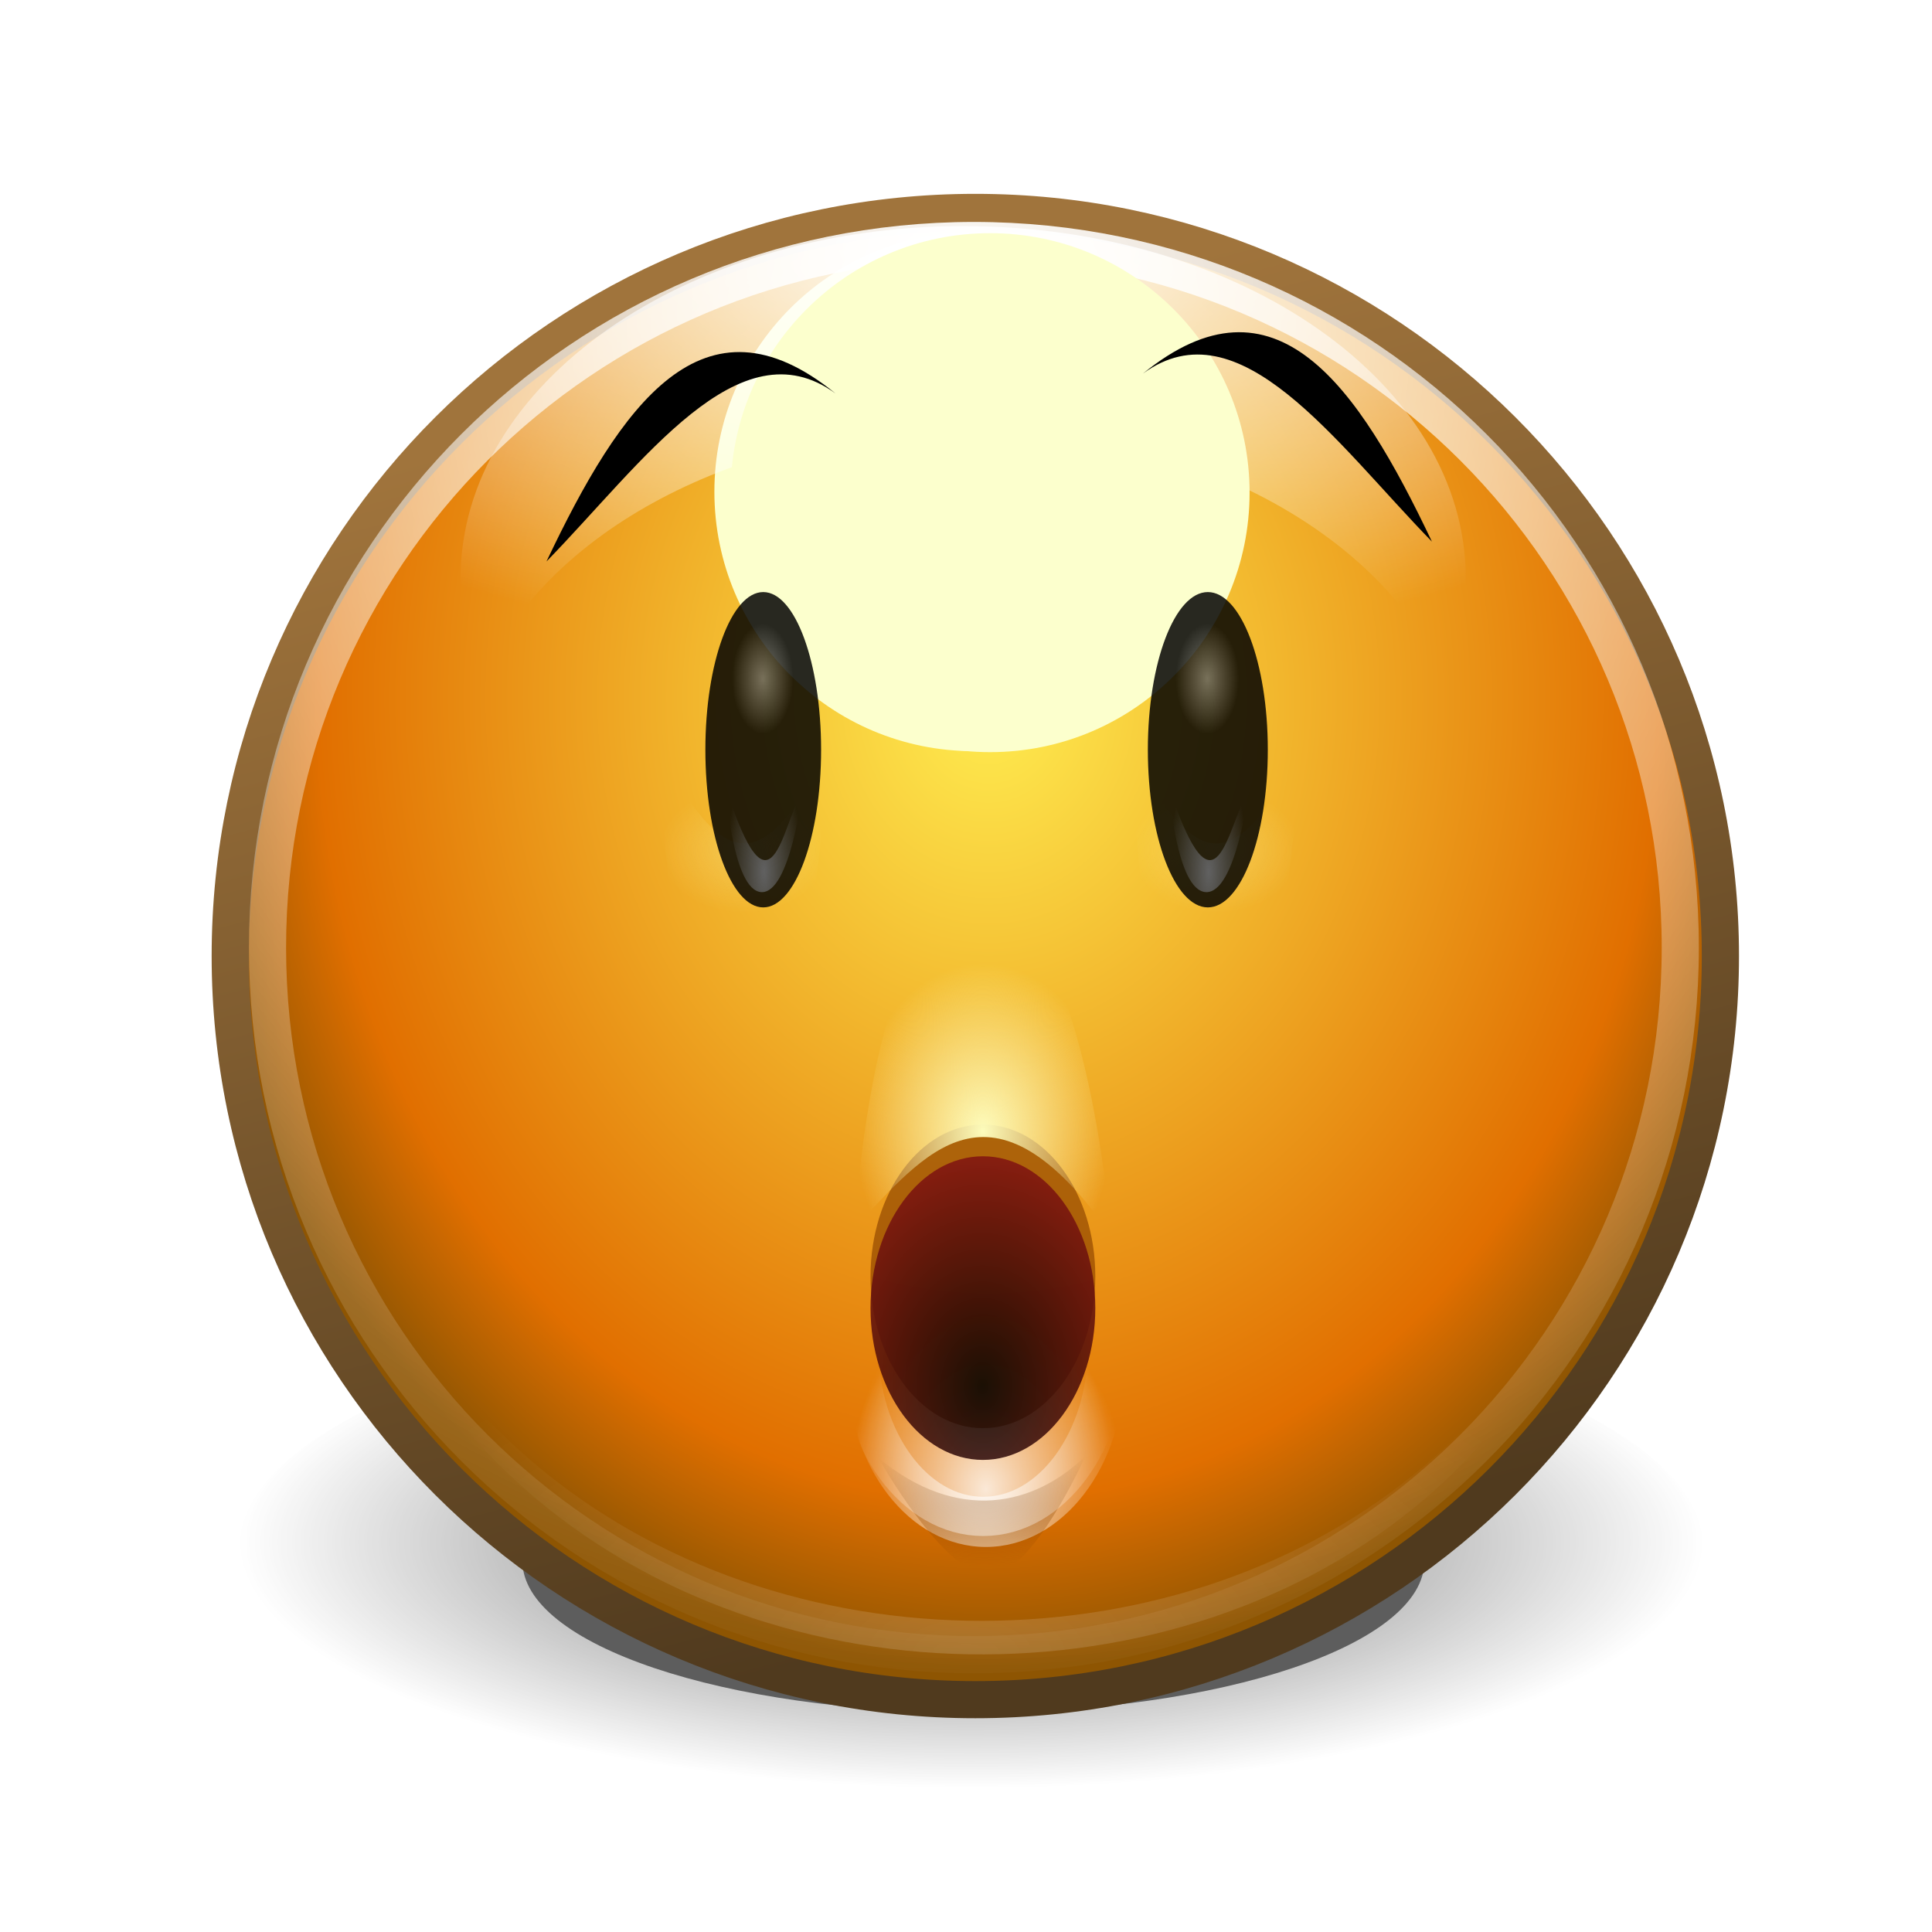 <?xml version="1.0" encoding="UTF-8" standalone="no"?>
<!-- Created with Inkscape (http://www.inkscape.org/) -->

<svg
   xmlns:dc="http://purl.org/dc/elements/1.1/"
   xmlns:cc="http://creativecommons.org/ns#"
   xmlns:rdf="http://www.w3.org/1999/02/22-rdf-syntax-ns#"
   xmlns:svg="http://www.w3.org/2000/svg"
   xmlns="http://www.w3.org/2000/svg"
   xmlns:xlink="http://www.w3.org/1999/xlink"
   xmlns:sodipodi="http://sodipodi.sourceforge.net/DTD/sodipodi-0.dtd"
   xmlns:inkscape="http://www.inkscape.org/namespaces/inkscape"
   width="52"
   height="52"
   id="svg8553"
   version="1.1"
   inkscape:version="0.48.0 r9654"
   sodipodi:docname="8.svg">
  <defs
     id="defs8555">
    <filter
       color-interpolation-filters="sRGB"
       inkscape:collect="always"
       id="filter6552-9"
       x="-0.089"
       width="1.178"
       y="-0.265"
       height="1.53">
      <feGaussianBlur
         inkscape:collect="always"
         stdDeviation="0.517"
         id="feGaussianBlur6554-0" />
    </filter>
    <linearGradient
       inkscape:collect="always"
       id="linearGradient5629-3">
      <stop
         style="stop-color:#000000;stop-opacity:1;"
         offset="0"
         id="stop5631-3" />
      <stop
         style="stop-color:#000000;stop-opacity:0;"
         offset="1"
         id="stop5633-3" />
    </linearGradient>
    <filter
       color-interpolation-filters="sRGB"
       inkscape:collect="always"
       id="filter5677-7"
       x="-0.094"
       width="1.189"
       y="-0.28"
       height="1.561">
      <feGaussianBlur
         inkscape:collect="always"
         stdDeviation="0.548"
         id="feGaussianBlur5679-3" />
    </filter>
    <linearGradient
       inkscape:collect="always"
       id="linearGradient7083-26">
      <stop
         style="stop-color:#ffed50;stop-opacity:1"
         offset="0"
         id="stop7085-5" />
      <stop
         id="stop7087-2"
         offset="0.827"
         style="stop-color:#e16f00;stop-opacity:1" />
      <stop
         style="stop-color:#8e5502;stop-opacity:1"
         offset="1"
         id="stop7089-6" />
    </linearGradient>
    <linearGradient
       inkscape:collect="always"
       id="linearGradient6936-5">
      <stop
         style="stop-color:#a0743c;stop-opacity:1;"
         offset="0"
         id="stop6938-87" />
      <stop
         style="stop-color:#503a1e;stop-opacity:1"
         offset="1"
         id="stop6940-9" />
    </linearGradient>
    <filter
       color-interpolation-filters="sRGB"
       inkscape:collect="always"
       id="filter5832-6"
       x="-0.438"
       width="1.875"
       y="-0.438"
       height="1.875">
      <feGaussianBlur
         inkscape:collect="always"
         stdDeviation="0.798"
         id="feGaussianBlur5834-0" />
    </filter>
    <linearGradient
       inkscape:collect="always"
       id="linearGradient6005-4">
      <stop
         style="stop-color:#ffffff;stop-opacity:1;"
         offset="0"
         id="stop6007-1" />
      <stop
         style="stop-color:#ffffff;stop-opacity:0;"
         offset="1"
         id="stop6009-0" />
    </linearGradient>
    <filter
       color-interpolation-filters="sRGB"
       inkscape:collect="always"
       id="filter6049-4">
      <feGaussianBlur
         inkscape:collect="always"
         stdDeviation="1.564"
         id="feGaussianBlur6051-8" />
    </filter>
    <linearGradient
       inkscape:collect="always"
       id="linearGradient6329-70">
      <stop
         style="stop-color:#ffffff;stop-opacity:1;"
         offset="0"
         id="stop6331-8" />
      <stop
         style="stop-color:#ffffff;stop-opacity:0;"
         offset="1"
         id="stop6333-6" />
    </linearGradient>
    <filter
       color-interpolation-filters="sRGB"
       inkscape:collect="always"
       id="filter6365-2"
       x="-0.092"
       width="1.184"
       y="-0.208"
       height="1.417">
      <feGaussianBlur
         inkscape:collect="always"
         stdDeviation="0.508"
         id="feGaussianBlur6367-4" />
    </filter>
    <linearGradient
       inkscape:collect="always"
       id="linearGradient7039-7">
      <stop
         style="stop-color:#ffffff;stop-opacity:1;"
         offset="0"
         id="stop7041-9" />
      <stop
         style="stop-color:#ffffff;stop-opacity:0;"
         offset="1"
         id="stop7043-3" />
    </linearGradient>
    <radialGradient
       inkscape:collect="always"
       xlink:href="#linearGradient5629-3"
       id="radialGradient16238"
       gradientUnits="userSpaceOnUse"
       gradientTransform="matrix(1,0,0,0.336,0,122.925)"
       cx="314.031"
       cy="185.219"
       fx="314.031"
       fy="185.219"
       r="6.969" />
    <radialGradient
       inkscape:collect="always"
       xlink:href="#linearGradient7083-26"
       id="radialGradient16240"
       gradientUnits="userSpaceOnUse"
       gradientTransform="matrix(1.028,7.1485621e-7,-8.5798813e-7,1.233,-8.668,-40.211)"
       cx="314.969"
       cy="174.444"
       fx="314.969"
       fy="174.444"
       r="9.031" />
    <linearGradient
       inkscape:collect="always"
       xlink:href="#linearGradient6936-5"
       id="linearGradient16242"
       gradientUnits="userSpaceOnUse"
       x1="311.258"
       y1="171.423"
       x2="314.969"
       y2="185.478" />
    <radialGradient
       inkscape:collect="always"
       xlink:href="#linearGradient6005-4"
       id="radialGradient16244"
       gradientUnits="userSpaceOnUse"
       gradientTransform="matrix(1,0,0,0.58,0,80.585)"
       cx="140.193"
       cy="273.697"
       fx="140.193"
       fy="273.697"
       r="81.986" />
    <radialGradient
       inkscape:collect="always"
       xlink:href="#linearGradient6329-70"
       id="radialGradient16246"
       gradientUnits="userSpaceOnUse"
       gradientTransform="matrix(0.131,0,0,0.058,295.519,168.158)"
       cx="141.578"
       cy="30.179"
       fx="141.578"
       fy="30.179"
       r="90.828" />
    <radialGradient
       inkscape:collect="always"
       xlink:href="#linearGradient7039-7"
       id="radialGradient16248"
       gradientUnits="userSpaceOnUse"
       gradientTransform="matrix(1.757,-0.025,0.027,1.896,-242.97,-144.694)"
       cx="314.969"
       cy="170.386"
       fx="314.969"
       fy="170.386"
       r="8.626" />
    <filter
       color-interpolation-filters="sRGB"
       inkscape:collect="always"
       id="filter5832-5"
       x="-0.438"
       width="1.875"
       y="-0.438"
       height="1.875">
      <feGaussianBlur
         inkscape:collect="always"
         stdDeviation="0.798"
         id="feGaussianBlur5834-1" />
    </filter>
    <radialGradient
       inkscape:collect="always"
       xlink:href="#linearGradient12287-0"
       id="radialGradient16250"
       gradientUnits="userSpaceOnUse"
       gradientTransform="matrix(1,0,0,1.351,0,-69.211)"
       cx="142.75"
       cy="206.873"
       fx="142.75"
       fy="206.873"
       r="14.25" />
    <linearGradient
       inkscape:collect="always"
       id="linearGradient12287-0">
      <stop
         style="stop-color:#ffffff;stop-opacity:1;"
         offset="0"
         id="stop12289-7" />
      <stop
         style="stop-color:#ffffff;stop-opacity:0;"
         offset="1"
         id="stop12291-6" />
    </linearGradient>
    <filter
       color-interpolation-filters="sRGB"
       inkscape:collect="always"
       id="filter12385-2">
      <feGaussianBlur
         inkscape:collect="always"
         stdDeviation="1.133"
         id="feGaussianBlur12387-0" />
    </filter>
    <radialGradient
       inkscape:collect="always"
       xlink:href="#linearGradient12277-0"
       id="radialGradient16252"
       gradientUnits="userSpaceOnUse"
       gradientTransform="matrix(2.684,0,0,3.626,-240.454,-534.892)"
       cx="142.75"
       cy="204.653"
       fx="142.75"
       fy="204.653"
       r="14.25" />
    <linearGradient
       inkscape:collect="always"
       id="linearGradient12277-0">
      <stop
         style="stop-color:#000000;stop-opacity:1;"
         offset="0"
         id="stop12279-9" />
      <stop
         style="stop-color:#e31e1e;stop-opacity:1"
         offset="1"
         id="stop12281-7" />
    </linearGradient>
    <radialGradient
       inkscape:collect="always"
       xlink:href="#linearGradient12297-8"
       id="radialGradient16254"
       gradientUnits="userSpaceOnUse"
       gradientTransform="matrix(1,0,0,1.308,0,-51.31)"
       cx="142.75"
       cy="172.867"
       fx="142.75"
       fy="172.867"
       r="16.25" />
    <linearGradient
       inkscape:collect="always"
       id="linearGradient12297-8">
      <stop
         style="stop-color:#fdfcbc;stop-opacity:1;"
         offset="0"
         id="stop12299-990" />
      <stop
         style="stop-color:#fdfcbc;stop-opacity:0;"
         offset="1"
         id="stop12301-9" />
    </linearGradient>
    <filter
       color-interpolation-filters="sRGB"
       inkscape:collect="always"
       id="filter12325-86"
       x="-0.107"
       width="1.214"
       y="-0.082"
       height="1.164">
      <feGaussianBlur
         inkscape:collect="always"
         stdDeviation="1.449"
         id="feGaussianBlur12327-39" />
    </filter>
    <radialGradient
       inkscape:collect="always"
       xlink:href="#linearGradient12391"
       id="radialGradient16256"
       gradientUnits="userSpaceOnUse"
       gradientTransform="matrix(1.296,0,0,0.618,-42.389,86.282)"
       cx="143"
       cy="217.397"
       fx="143"
       fy="217.397"
       r="13.5" />
    <linearGradient
       inkscape:collect="always"
       id="linearGradient12391">
      <stop
         style="stop-color:#924801;stop-opacity:1;"
         offset="0"
         id="stop12393" />
      <stop
         style="stop-color:#924801;stop-opacity:0;"
         offset="1"
         id="stop12395" />
    </linearGradient>
    <filter
       color-interpolation-filters="sRGB"
       inkscape:collect="always"
       id="filter12431"
       x="-0.233"
       width="1.466"
       y="-0.404"
       height="1.809">
      <feGaussianBlur
         inkscape:collect="always"
         stdDeviation="2.549"
         id="feGaussianBlur12433" />
    </filter>
    <radialGradient
       inkscape:collect="always"
       xlink:href="#linearGradient12541-6"
       id="radialGradient16258"
       gradientUnits="userSpaceOnUse"
       gradientTransform="matrix(1,0,0,1.339,0,-66.864)"
       cx="142.75"
       cy="207.519"
       fx="142.75"
       fy="207.519"
       r="14.75" />
    <linearGradient
       inkscape:collect="always"
       id="linearGradient12541-6">
      <stop
         style="stop-color:#ffffff;stop-opacity:1;"
         offset="0"
         id="stop12543-8" />
      <stop
         style="stop-color:#ffffff;stop-opacity:0;"
         offset="1"
         id="stop12545-1" />
    </linearGradient>
    <filter
       color-interpolation-filters="sRGB"
       inkscape:collect="always"
       id="filter12577-6">
      <feGaussianBlur
         inkscape:collect="always"
         stdDeviation="0.331"
         id="feGaussianBlur12579-4" />
    </filter>
    <radialGradient
       inkscape:collect="always"
       xlink:href="#linearGradient12297-8"
       id="radialGradient16260"
       gradientUnits="userSpaceOnUse"
       gradientTransform="matrix(1,0,0,0.492,0,89.646)"
       cx="142.75"
       cy="172.867"
       fx="142.75"
       fy="172.867"
       r="16.25" />
    <radialGradient
       inkscape:collect="always"
       xlink:href="#linearGradient12297-8"
       id="radialGradient16262"
       gradientUnits="userSpaceOnUse"
       gradientTransform="matrix(1,0,0,0.492,0,89.646)"
       cx="142.75"
       cy="172.867"
       fx="142.75"
       fy="172.867"
       r="16.25" />
    <radialGradient
       inkscape:collect="always"
       xlink:href="#linearGradient12477-3"
       id="radialGradient16264"
       gradientUnits="userSpaceOnUse"
       gradientTransform="matrix(0.529,-2.513717e-7,4.6002665e-7,0.7,81.176,34.5)"
       cx="172.5"
       cy="104.071"
       fx="172.5"
       fy="104.071"
       r="8.5" />
    <linearGradient
       inkscape:collect="always"
       id="linearGradient12477-3">
      <stop
         style="stop-color:#616161;stop-opacity:1"
         offset="0"
         id="stop12479-17" />
      <stop
         style="stop-color:#000000;stop-opacity:1"
         offset="1"
         id="stop12481-2" />
    </linearGradient>
    <radialGradient
       inkscape:collect="always"
       xlink:href="#linearGradient12495-51"
       id="radialGradient16266"
       gradientUnits="userSpaceOnUse"
       gradientTransform="matrix(1,0,0,2.645,0,-212.81)"
       cx="175.625"
       cy="129.771"
       fx="175.625"
       fy="129.771"
       r="5.625" />
    <linearGradient
       inkscape:collect="always"
       id="linearGradient12495-51">
      <stop
         style="stop-color:#616161;stop-opacity:1;"
         offset="0"
         id="stop12497-7" />
      <stop
         style="stop-color:#616161;stop-opacity:0;"
         offset="1"
         id="stop12499-0" />
    </linearGradient>
    <filter
       color-interpolation-filters="sRGB"
       inkscape:collect="always"
       id="filter12535-499"
       x="-0.183"
       width="1.366"
       y="-0.155"
       height="1.311">
      <feGaussianBlur
         inkscape:collect="always"
         stdDeviation="0.858"
         id="feGaussianBlur12537-1" />
    </filter>
    <radialGradient
       inkscape:collect="always"
       xlink:href="#linearGradient12477-3"
       id="radialGradient16268"
       gradientUnits="userSpaceOnUse"
       gradientTransform="matrix(0.529,-2.513717e-7,4.6002665e-7,0.7,81.176,34.5)"
       cx="172.5"
       cy="104.071"
       fx="172.5"
       fy="104.071"
       r="8.5" />
    <radialGradient
       inkscape:collect="always"
       xlink:href="#linearGradient12495-51"
       id="radialGradient16270"
       gradientUnits="userSpaceOnUse"
       gradientTransform="matrix(1,0,0,2.645,0,-212.81)"
       cx="175.625"
       cy="129.771"
       fx="175.625"
       fy="129.771"
       r="5.625" />
  </defs>
  <sodipodi:namedview
     id="base"
     pagecolor="#ffffff"
     bordercolor="#666666"
     borderopacity="1.0"
     inkscape:pageopacity="0.0"
     inkscape:pageshadow="2"
     inkscape:zoom="1.4"
     inkscape:cx="-207.17484"
     inkscape:cy="1.2729998"
     inkscape:document-units="px"
     inkscape:current-layer="layer1"
     showgrid="false"
     fit-margin-top="4"
     fit-margin-left="4"
     fit-margin-right="4"
     fit-margin-bottom="4"
     inkscape:window-width="1278"
     inkscape:window-height="527"
     inkscape:window-x="0"
     inkscape:window-y="240"
     inkscape:window-maximized="0" />
  <g
     inkscape:label="Layer 1"
     inkscape:groupmode="layer"
     id="layer1"
     transform="translate(-1.88,-1002.012)">
    <g
       style="display:inline;enable-background:new"
       id="g15746"
       transform="translate(-1091.613,654.038)">
      <g
         style="display:inline;enable-background:new"
         id="use17915"
         transform="matrix(2.28,0,0,2.28,403.908,-32.548)">
        <g
           id="g14575"
           style="opacity:0.635"
           transform="translate(-0.116,0)">
          <path
             transform="matrix(0.764,0,0,0.764,74.137,43.814)"
             d="m 321,185.219 c 0,1.294 -3.12,2.344 -6.969,2.344 -3.849,0 -6.969,-1.049 -6.969,-2.344 0,-1.294 3.12,-2.344 6.969,-2.344 3.849,0 6.969,1.049 6.969,2.344 z"
             sodipodi:ry="2.34375"
             sodipodi:rx="6.96875"
             sodipodi:cy="185.21875"
             sodipodi:cx="314.03125"
             id="path14577"
             style="fill:#000000;fill-opacity:1;fill-rule:nonzero;stroke:none;stroke-width:1;marker:none;visibility:visible;display:inline;overflow:visible;filter:url(#filter6552-9);enable-background:accumulate"
             sodipodi:type="arc" />
          <path
             sodipodi:type="arc"
             style="fill:url(#radialGradient16238);fill-opacity:1;fill-rule:nonzero;stroke:none;stroke-width:1;marker:none;visibility:visible;display:inline;overflow:visible;filter:url(#filter5677-7);enable-background:accumulate"
             id="path14579"
             sodipodi:cx="314.03125"
             sodipodi:cy="185.21875"
             sodipodi:rx="6.96875"
             sodipodi:ry="2.34375"
             d="m 321,185.219 c 0,1.294 -3.12,2.344 -6.969,2.344 -3.849,0 -6.969,-1.049 -6.969,-2.344 0,-1.294 3.12,-2.344 6.969,-2.344 3.849,0 6.969,1.049 6.969,2.344 z"
             transform="matrix(1.24,0,0,1.24,-75.368,-44.496)" />
        </g>
        <path
           transform="matrix(1.031,0,0,1.029,-10.77,-4.82)"
           sodipodi:type="arc"
           style="fill:url(#radialGradient16240);fill-opacity:1;fill-rule:nonzero;stroke:url(#linearGradient16242);stroke-width:0.426;stroke-linecap:round;stroke-linejoin:round;stroke-miterlimit:4;stroke-opacity:1;stroke-dasharray:none;stroke-dashoffset:0;marker:none;visibility:visible;display:inline;overflow:visible;enable-background:accumulate"
           id="path14581"
           sodipodi:cx="314.96875"
           sodipodi:cy="177.84375"
           sodipodi:rx="8.53125"
           sodipodi:ry="8.53125"
           d="m 323.5,177.844 c 0,4.712 -3.82,8.531 -8.531,8.531 -4.712,0 -8.531,-3.82 -8.531,-8.531 0,-4.712 3.82,-8.531 8.531,-8.531 4.712,0 8.531,3.82 8.531,8.531 z" />
        <path
           sodipodi:type="arc"
           style="fill:#fcffcd;fill-opacity:1;fill-rule:nonzero;stroke:none;stroke-width:1;marker:none;visibility:visible;display:inline;overflow:visible;filter:url(#filter5832-6);enable-background:accumulate"
           id="path14583"
           sodipodi:cx="314.5"
           sodipodi:cy="175.375"
           sodipodi:rx="2.1875"
           sodipodi:ry="2.1875"
           d="m 316.688,175.375 c 0,1.208 -0.979,2.188 -2.188,2.188 -1.208,0 -2.188,-0.979 -2.188,-2.188 0,-1.208 0.979,-2.188 2.188,-2.188 1.208,0 2.188,0.979 2.188,2.188 z"
           transform="matrix(1.4,0,0,1.4,-126.354,-72.825)" />
        <path
           style="opacity:0.399;fill:url(#radialGradient16244);fill-opacity:1;fill-rule:evenodd;stroke:none;filter:url(#filter6049-4)"
           d="M 58.219,144.188 C 56.62,271.151 224.45,267.235 222.156,154.406 219.989,261.502 60.603,264.864 58.25,144.188 l -0.031,0 z"
           transform="matrix(0.095,0,0,0.088,300.538,165.373)"
           id="path14585"
           inkscape:connector-curvature="0" />
        <path
           style="fill:url(#radialGradient16246);fill-opacity:1;fill-rule:nonzero;stroke:none;stroke-width:0.085;marker:none;visibility:visible;display:inline;overflow:visible;filter:url(#filter6365-2);enable-background:accumulate"
           d="m 314.094,169.631 c -3.663,0 -6.638,2.038 -6.638,4.548 0,0.453 0.099,0.889 0.279,1.302 0.818,-1.877 3.356,-3.247 6.359,-3.247 3.003,0 5.542,1.37 6.359,3.247 0.18,-0.413 0.276,-0.849 0.276,-1.302 0,-2.51 -2.972,-4.548 -6.635,-4.548 z"
           id="path14587"
           transform="matrix(0.894,0,0,0.914,33.021,14.522)"
           inkscape:connector-curvature="0" />
        <g
           id="g14589"
           transform="matrix(1.978,0,0,2.442,-307.193,-261.894)"
           style="opacity:0.246" />
        <path
           transform="matrix(0.992,0,0,0.993,1.497,1.483)"
           d="m 314.969,169.438 c -4.648,0 -8.406,3.759 -8.406,8.406 0,4.648 3.759,8.406 8.406,8.406 4.648,0 8.406,-3.759 8.406,-8.406 0,-4.648 -3.759,-8.406 -8.406,-8.406 z"
           inkscape:href="#path6824"
           id="path14591"
           style="fill:none;stroke:url(#radialGradient16248);stroke-width:0.442;stroke-linecap:round;stroke-linejoin:round;stroke-miterlimit:4;stroke-opacity:1;stroke-dasharray:none;stroke-dashoffset:0;marker:none;visibility:visible;display:inline;overflow:visible;enable-background:accumulate"
           xlink:href="#path6824"
           inkscape:original="M 314.96875 169.3125 C 310.25707 169.3125 306.4375 173.13207 306.4375 177.84375 C 306.4375 182.55543 310.25707 186.375 314.96875 186.375 C 319.68043 186.375 323.5 182.55543 323.5 177.84375 C 323.5 173.13207 319.68043 169.3125 314.96875 169.3125 z "
           inkscape:radius="-0.11874371"
           sodipodi:type="inkscape:offset" />
      </g>
      <g
         id="g41222"
         style="display:inline;enable-background:new"
         transform="matrix(2.28,0,0,2.28,404.078,-32.522)">
        <path
           sodipodi:type="arc"
           style="fill:#fcffcd;fill-opacity:1;fill-rule:nonzero;stroke:none;stroke-width:1;marker:none;visibility:visible;display:inline;overflow:visible;filter:url(#filter5832-5);enable-background:accumulate"
           id="path6826-2"
           sodipodi:cx="314.5"
           sodipodi:cy="175.375"
           sodipodi:rx="2.1875"
           sodipodi:ry="2.1875"
           d="m 316.688,175.375 c 0,1.208 -0.979,2.188 -2.188,2.188 -1.208,0 -2.188,-0.979 -2.188,-2.188 0,-1.208 0.979,-2.188 2.188,-2.188 1.208,0 2.188,0.979 2.188,2.188 z"
           transform="matrix(1.4,0,0,1.4,-126.237,-72.825)" />
        <g
           id="g12735"
           transform="matrix(0.98,0,0,0.98,-11.188,1.24)">
          <path
             sodipodi:type="arc"
             style="opacity:0.842;fill:url(#radialGradient16250);fill-opacity:1;fill-rule:nonzero;stroke:none;stroke-width:1;marker:none;visibility:visible;display:inline;overflow:visible;enable-background:accumulate"
             id="path12687"
             sodipodi:cx="142.75"
             sodipodi:cy="197.25"
             sodipodi:rx="14.25"
             sodipodi:ry="19.25"
             d="m 157,197.25 c 0,10.631 -6.38,19.25 -14.25,19.25 -7.87,0 -14.25,-8.619 -14.25,-19.25 0,-10.631 6.38,-19.25 14.25,-19.25 7.87,0 14.25,8.619 14.25,19.25 z"
             transform="matrix(0.117,0,0,0.112,315.136,163.411)" />
          <path
             sodipodi:type="arc"
             style="opacity:0.842;fill:#924801;fill-opacity:1;fill-rule:nonzero;stroke:none;stroke-width:1;marker:none;visibility:visible;display:inline;overflow:visible;filter:url(#filter12385-2);enable-background:accumulate"
             id="path12689"
             sodipodi:cx="142.75"
             sodipodi:cy="197.25"
             sodipodi:rx="14.25"
             sodipodi:ry="19.25"
             d="m 157,197.25 c 0,10.631 -6.38,19.25 -14.25,19.25 -7.87,0 -14.25,-8.619 -14.25,-19.25 0,-10.631 6.38,-19.25 14.25,-19.25 7.87,0 14.25,8.619 14.25,19.25 z"
             transform="matrix(0.095,0,0,0.095,318.241,165.661)" />
          <path
             transform="matrix(0.095,0,0,0.095,318.241,166.043)"
             d="m 157,197.25 c 0,10.631 -6.38,19.25 -14.25,19.25 -7.87,0 -14.25,-8.619 -14.25,-19.25 0,-10.631 6.38,-19.25 14.25,-19.25 7.87,0 14.25,8.619 14.25,19.25 z"
             sodipodi:ry="19.25"
             sodipodi:rx="14.25"
             sodipodi:cy="197.25"
             sodipodi:cx="142.75"
             id="path12691"
             style="opacity:0.842;fill:url(#radialGradient16252);fill-opacity:1;fill-rule:nonzero;stroke:none;stroke-width:1;marker:none;visibility:visible;display:inline;overflow:visible;enable-background:accumulate"
             sodipodi:type="arc" />
          <path
             inkscape:connector-curvature="0"
             sodipodi:nodetypes="cscc"
             transform="matrix(0.095,0,0,0.095,318.241,166.043)"
             id="path12693"
             d="m 126.5,187 c 0,0 2.211,-41.347 15.5,-41.5 13.731,-0.158 17,42.5 17,42.5 -15.307,-21.808 -23.645,-10.165 -32.5,-1 z"
             style="fill:url(#radialGradient16254);fill-opacity:1;fill-rule:evenodd;stroke:none;display:inline;filter:url(#filter12325-86);enable-background:new" />
          <path
             inkscape:connector-curvature="0"
             sodipodi:nodetypes="ccsc"
             transform="matrix(0.095,0,0,0.095,318.241,166.138)"
             id="path12695"
             d="m 129.5,215.25 c 10.085,8.324 19.78,6.064 26.25,-0.25 0,0 -6.664,14.999 -12.125,15.125 C 137.893,230.258 129.5,215.25 129.5,215.25 z"
             style="opacity:0.842;fill:url(#radialGradient16256);fill-opacity:1;fill-rule:nonzero;stroke:none;stroke-width:1;marker:none;visibility:visible;display:inline;overflow:visible;filter:url(#filter12431);enable-background:accumulate" />
          <path
             transform="matrix(0.105,0,0,0.106,316.817,164.342)"
             d="m 157,197.25 c 0,10.631 -6.38,19.25 -14.25,19.25 -7.87,0 -14.25,-8.619 -14.25,-19.25 0,-10.631 6.38,-19.25 14.25,-19.25 7.87,0 14.25,8.619 14.25,19.25 z"
             sodipodi:ry="19.25"
             sodipodi:rx="14.25"
             sodipodi:cy="197.25"
             sodipodi:cx="142.75"
             id="path12697"
             style="opacity:0.842;fill:none;stroke:url(#radialGradient16258);stroke-width:4.458;stroke-linecap:round;stroke-linejoin:round;stroke-miterlimit:4;stroke-opacity:1;stroke-dasharray:none;stroke-dashoffset:0;marker:none;visibility:visible;display:inline;overflow:visible;filter:url(#filter12577-6);enable-background:accumulate"
             sodipodi:type="arc" />
          <path
             inkscape:connector-curvature="0"
             style="opacity:0.498;fill:url(#radialGradient16260);fill-opacity:1;fill-rule:evenodd;stroke:none;display:inline;filter:url(#filter12325-86);enable-background:new"
             d="m 126.5,187 c 0,0 2.211,-41.347 15.5,-41.5 13.731,-0.158 17,42.5 17,42.5 -15.307,-21.808 -23.645,-10.165 -32.5,-1 z"
             id="path12699-9"
             transform="matrix(0.063,0,0,-0.095,319.929,195.862)"
             sodipodi:nodetypes="cscc" />
          <path
             inkscape:connector-curvature="0"
             sodipodi:nodetypes="cscc"
             transform="matrix(0.063,0,0,-0.095,325.615,195.862)"
             id="path12701-3"
             d="m 126.5,187 c 0,0 2.211,-41.347 15.5,-41.5 13.731,-0.158 17,42.5 17,42.5 -15.307,-21.808 -23.645,-10.165 -32.5,-1 z"
             style="opacity:0.498;fill:url(#radialGradient16262);fill-opacity:1;fill-rule:evenodd;stroke:none;display:inline;filter:url(#filter12325-86);enable-background:new" />
          <g
             transform="matrix(0.085,0,0,0.095,319.594,167.136)"
             id="g12703-3"
             style="display:inline;enable-background:new">
            <path
               sodipodi:type="arc"
               style="opacity:0.842;fill:url(#radialGradient16264);fill-opacity:1;fill-rule:nonzero;stroke:none;stroke-width:1;marker:none;visibility:visible;display:inline;overflow:visible;enable-background:accumulate"
               id="path12705-8"
               sodipodi:cx="172.5"
               sodipodi:cy="115"
               sodipodi:rx="8.5"
               sodipodi:ry="17"
               d="m 181,115 c 0,9.389 -3.806,17 -8.5,17 -4.694,0 -8.5,-7.611 -8.5,-17 0,-9.389 3.806,-17 8.5,-17 4.694,0 8.5,7.611 8.5,17 z"
               transform="matrix(1,0,0,1.176,3,-20.294)" />
            <path
               inkscape:connector-curvature="0"
               style="fill:url(#radialGradient16266);fill-opacity:1;fill-rule:evenodd;stroke:none;filter:url(#filter12535-499)"
               d="m 170,119.75 c 0,0 0.976,13.116 5.25,13.25 4.225,0.132 6,-12.75 6,-12.75 -3.026,4.18 -4.521,17.54 -11.25,-0.5 z"
               id="path12707-12"
               sodipodi:nodetypes="cscc" />
          </g>
          <g
             transform="matrix(0.082,0,0,0.095,314.765,167.136)"
             id="use12709-8">
            <path
               sodipodi:type="arc"
               style="opacity:0.842;fill:url(#radialGradient16268);fill-opacity:1;fill-rule:nonzero;stroke:none;stroke-width:1;marker:none;visibility:visible;display:inline;overflow:visible;enable-background:accumulate"
               id="path13214-3"
               sodipodi:cx="172.5"
               sodipodi:cy="115"
               sodipodi:rx="8.5"
               sodipodi:ry="17"
               d="m 181,115 c 0,9.389 -3.806,17 -8.5,17 -4.694,0 -8.5,-7.611 -8.5,-17 0,-9.389 3.806,-17 8.5,-17 4.694,0 8.5,7.611 8.5,17 z"
               transform="matrix(1,0,0,1.176,3,-20.294)" />
            <path
               inkscape:connector-curvature="0"
               style="fill:url(#radialGradient16270);fill-opacity:1;fill-rule:evenodd;stroke:none;filter:url(#filter12535-499)"
               d="m 170,119.75 c 0,0 0.976,13.116 5.25,13.25 4.225,0.132 6,-12.75 6,-12.75 -3.026,4.18 -4.521,17.54 -11.25,-0.5 z"
               id="path13216-3"
               sodipodi:nodetypes="cscc" />
          </g>
          <path
             inkscape:connector-curvature="0"
             sodipodi:nodetypes="ccc"
             id="path12711"
             d="m 326.545,175.788 c 1.16,-1.19 2.321,-2.871 3.481,-2.024 -1.596,-1.299 -2.587,0.141 -3.481,2.024 z"
             style="fill:#000000;fill-opacity:1;fill-rule:evenodd;stroke:none;display:inline;enable-background:new" />
          <path
             inkscape:connector-curvature="0"
             style="fill:#000000;fill-opacity:1;fill-rule:evenodd;stroke:none;display:inline;enable-background:new"
             d="m 337.211,175.549 c -1.16,-1.19 -2.321,-2.871 -3.481,-2.024 1.596,-1.299 2.587,0.141 3.481,2.024 z"
             id="path12713"
             sodipodi:nodetypes="ccc" />
        </g>
      </g>
    </g>
  </g>
</svg>
